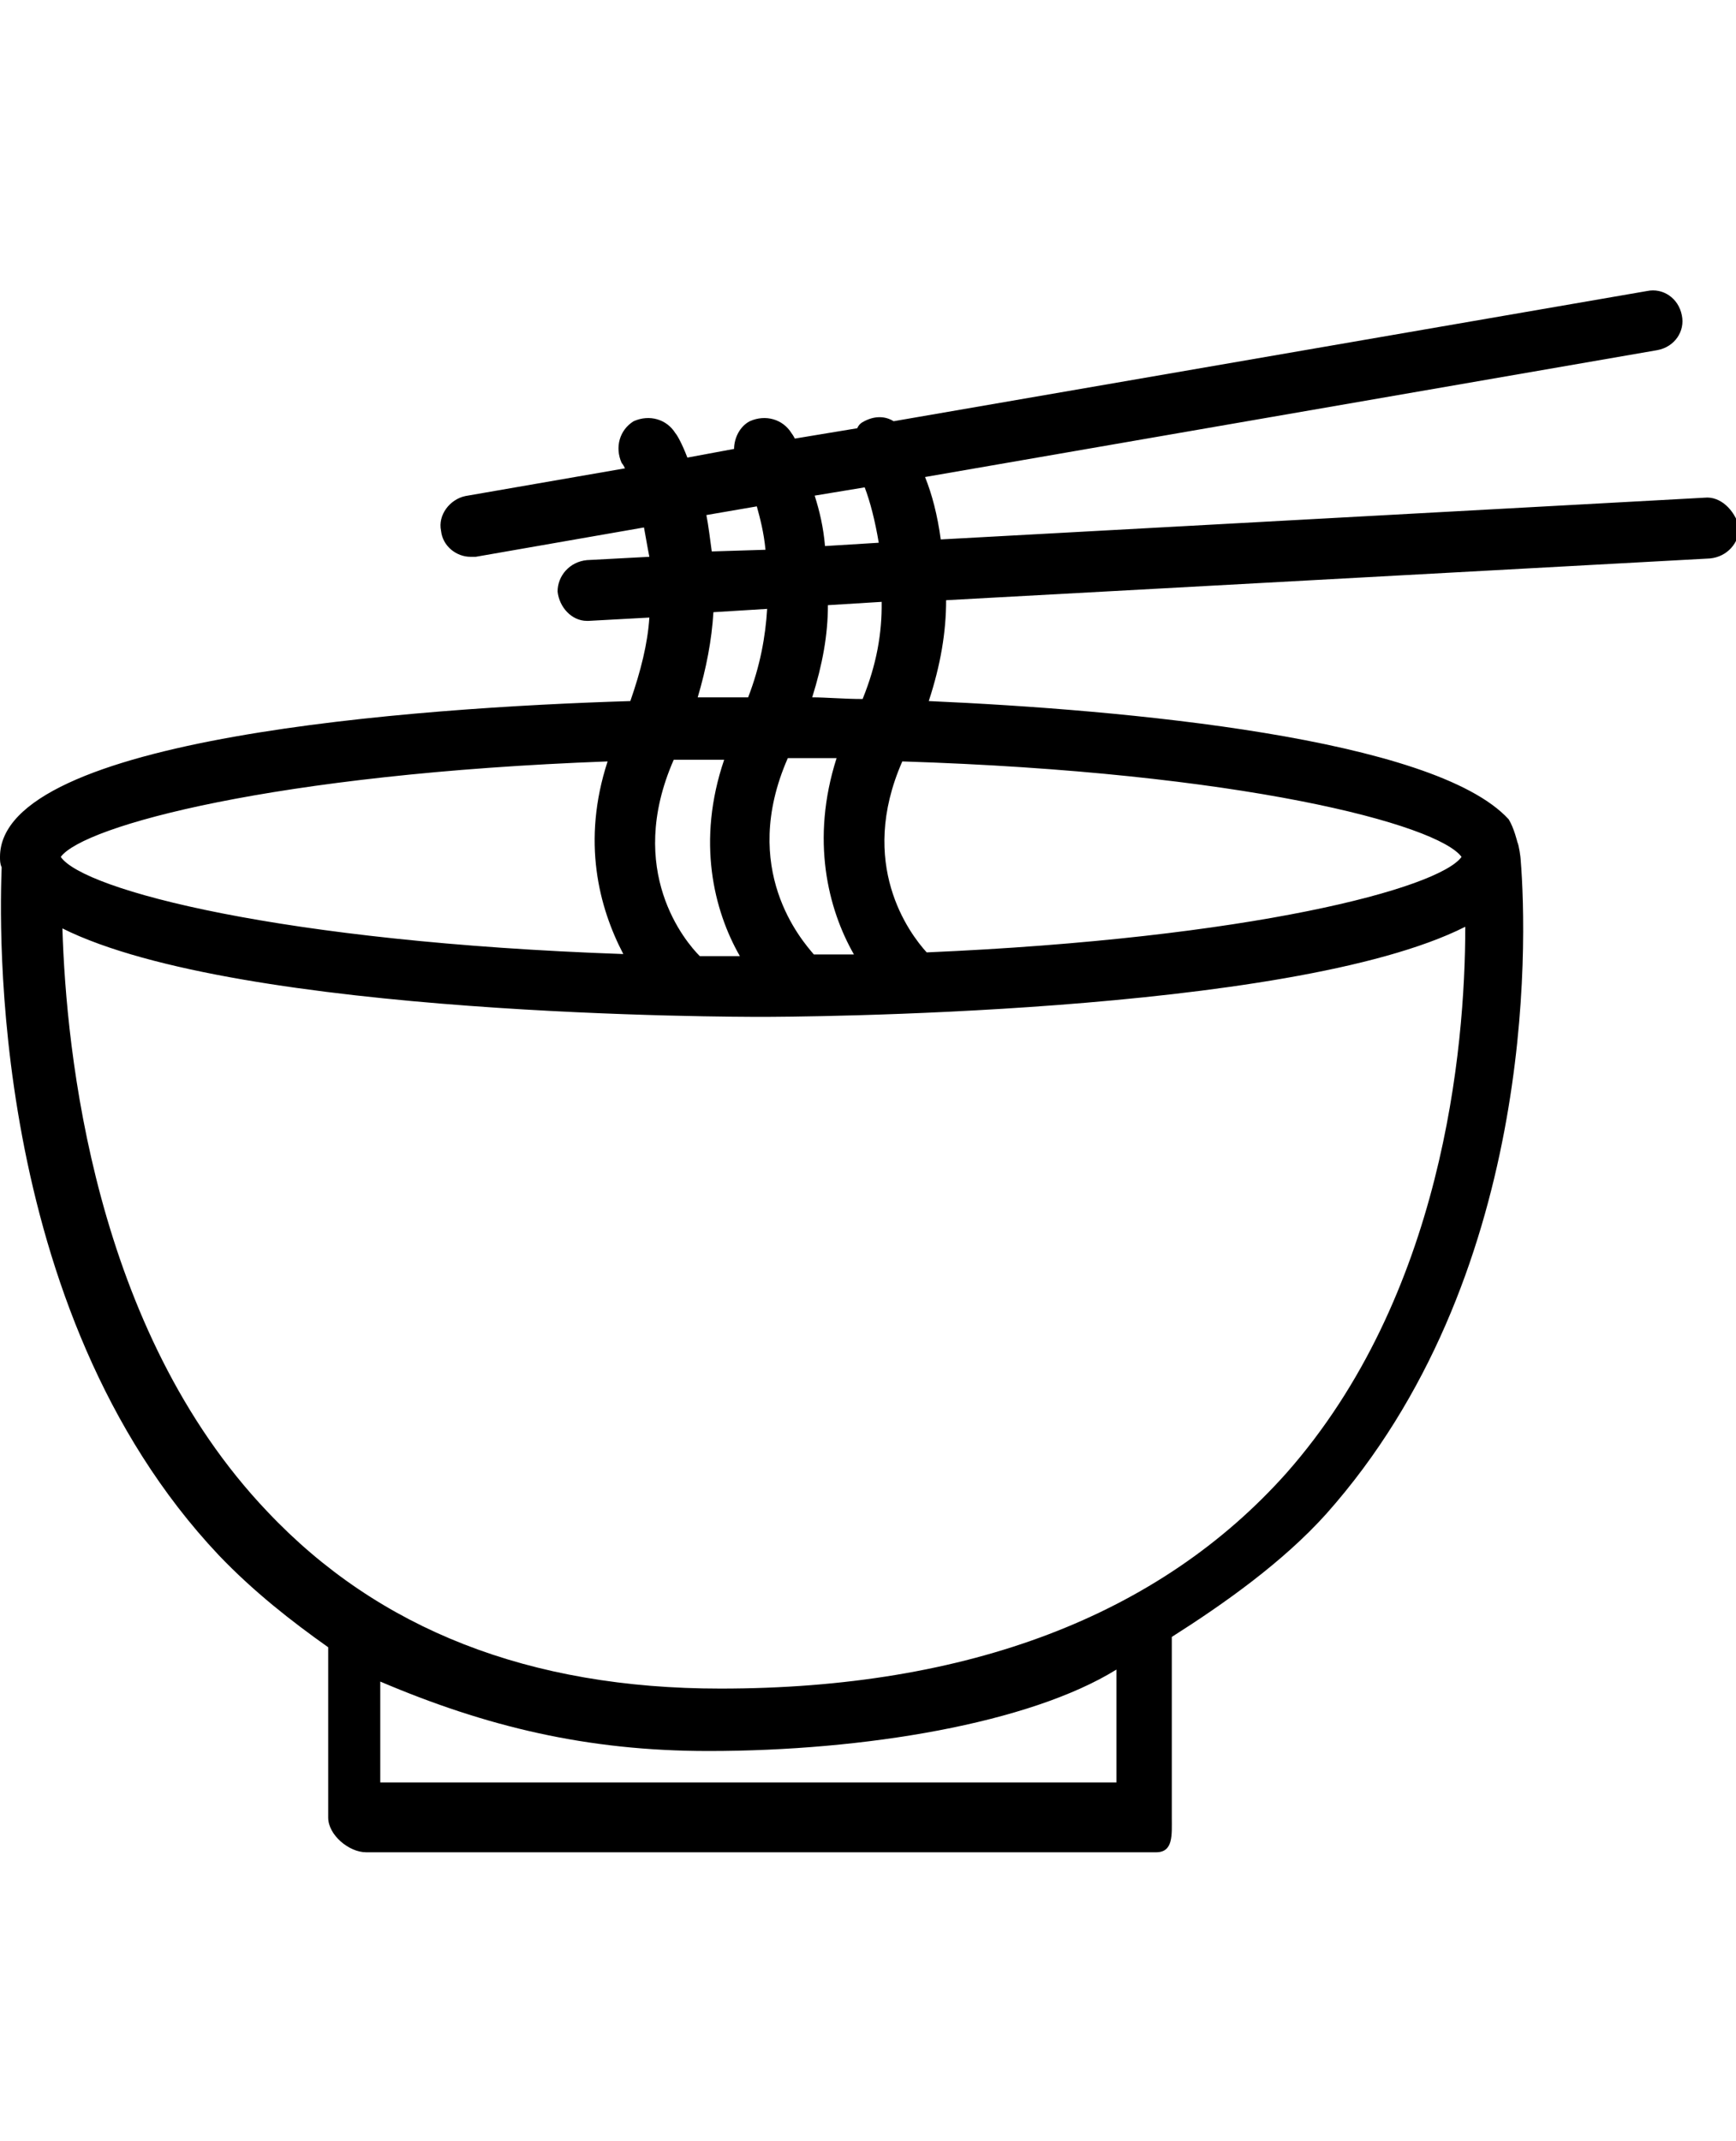 <!-- white linen lunches on careers -->
<svg version="1.1" class="dibsvg-svg" id="ramen" viewBox="0 0 420 518" xmlns="http://www.w3.org/2000/svg" xmlns:xlink="http://www.w3.org/1999/xlink">
    <path d="M412.4,120.4l-184.8,10.1c-0.8-5.9-2.1-10.9-3.8-15.1l177.2-30.7c4.2-0.8,6.7-4.6,5.9-8.4
            c-0.8-4.2-4.6-6.7-8.4-5.9l-182.3,31.5c-2.1-1.3-4.6-1.3-7.1,0c-0.8,0.4-1.3,0.8-1.7,1.7l-15.1,2.5c-0.4-0.8-0.8-1.3-0.8-1.3
            c-2.1-3.4-6.3-4.6-10.1-2.9c-2.5,1.3-3.8,4.2-3.8,6.7l-11.3,2.1c-1.3-3.4-2.5-5.5-2.9-5.9c-2.1-3.4-6.3-4.6-10.1-2.9
            c-3.4,2.1-4.6,6.3-2.9,10.1c0,0,0.4,0.4,0.8,1.3l-38.6,6.7c-3.8,0.8-6.7,4.6-5.9,8.4c0.4,3.8,3.8,6.3,7.1,6.3c0.4,0,0.8,0,1.3,0
            l40.7-7.1c0.4,2.1,0.8,4.6,1.3,7.1l-15.1,0.8c-4.2,0.4-7.1,3.8-7.1,7.6c0.4,3.8,3.4,7.1,7.1,7.1h0.4l14.7-0.8
            c-0.4,6.3-2.1,13-4.6,20.2C100.4,171.2,0,178.4,0,207.3c0,0.8,0,1.7,0.4,2.5C0,221.6-3.4,316.5,52.9,376.2
            c8.4,8.8,17.6,16,26.5,22.3v41.2c0,4.2,5,8.4,9.2,8.4h191.1c4.2,0,3.8-4.2,3.8-8.4v-43.7c12.6-8,26.9-18.1,37.4-29.8
            c50.4-56.7,48.7-137.3,47-158.3c0-0.4-0.4-3.4-0.8-4.2c0,0-0.8-3.4-2.1-5.5c-18.1-19.7-92.8-26.5-140.3-28.6
            c2.9-8.8,4.2-16.8,4.2-24.4l184.8-10.1c4.2-0.4,7.1-3.8,7.1-7.6C419.6,123.3,416.2,120,412.4,120.4z M209.2,117.9
            c1.3,3.4,2.5,8,3.4,13.4l-13,0.8c-0.4-4.6-1.3-8.4-2.5-12.2L209.2,117.9z M170.9,124.6l12.2-2.1c0.8,2.9,1.7,6.3,2.1,10.5l-13,0.4
            C171.8,130.5,171.4,127.1,170.9,124.6z M172.6,148.1l13-0.8c-0.4,6.7-1.7,13.9-4.6,21.4c-2.5,0-6.7,0-12.2,0
            C170.9,161.6,172.2,154.8,172.6,148.1z M353.6,207.3c-5.5,7.6-50.8,19.7-129.4,23.1c-4.2-4.6-16.8-21.4-5.9-46.2
            C300.3,186.8,347.8,199.4,353.6,207.3L353.6,207.3z M206.6,230.9c-2.9,0-6.3,0-9.7,0c-2.9-3.4-18.1-20.6-6.3-47.5c4.2,0,8,0,11.8,0
            C196.1,203.1,200.3,219.9,206.6,230.9z M169.3,231.3c-3.4-3.4-18.1-20.6-6.3-47.5c3.8,0,8,0,12.2,0c-6.7,19.7-2.5,36.5,3.8,47.5
            C175.6,231.3,172.6,231.3,169.3,231.3z M147,184.2c-6.3,19.3-2.1,35.3,3.8,46.6C68,227.9,20.2,215.3,14.7,207.3
            C20.2,199.8,66.4,187.2,147,184.2z M270.5,431.2H92v-24.4c25.6,10.9,50,16.8,79.4,16.8c37.8,0,77.7-6.7,98.7-19.7v27.3H270.5z
             M311.2,356.4c-30.7,34.4-76.9,52.1-136.9,52.1c-46.2,0-82.7-14.3-109.6-42.8c-42-44.1-48.7-111.3-49.6-141.1
            C58,246,178.1,246,184.4,246c6.3,0,127.7-0.4,170.1-21.8C354.5,254,349,313.6,311.2,356.4z M208.7,169.1c-4.6,0-8.8-0.4-12.2-0.4
            c2.5-8,3.8-15.1,3.8-22.3l13-0.8C213.4,153.2,212.1,160.7,208.7,169.1z"/>
</svg>